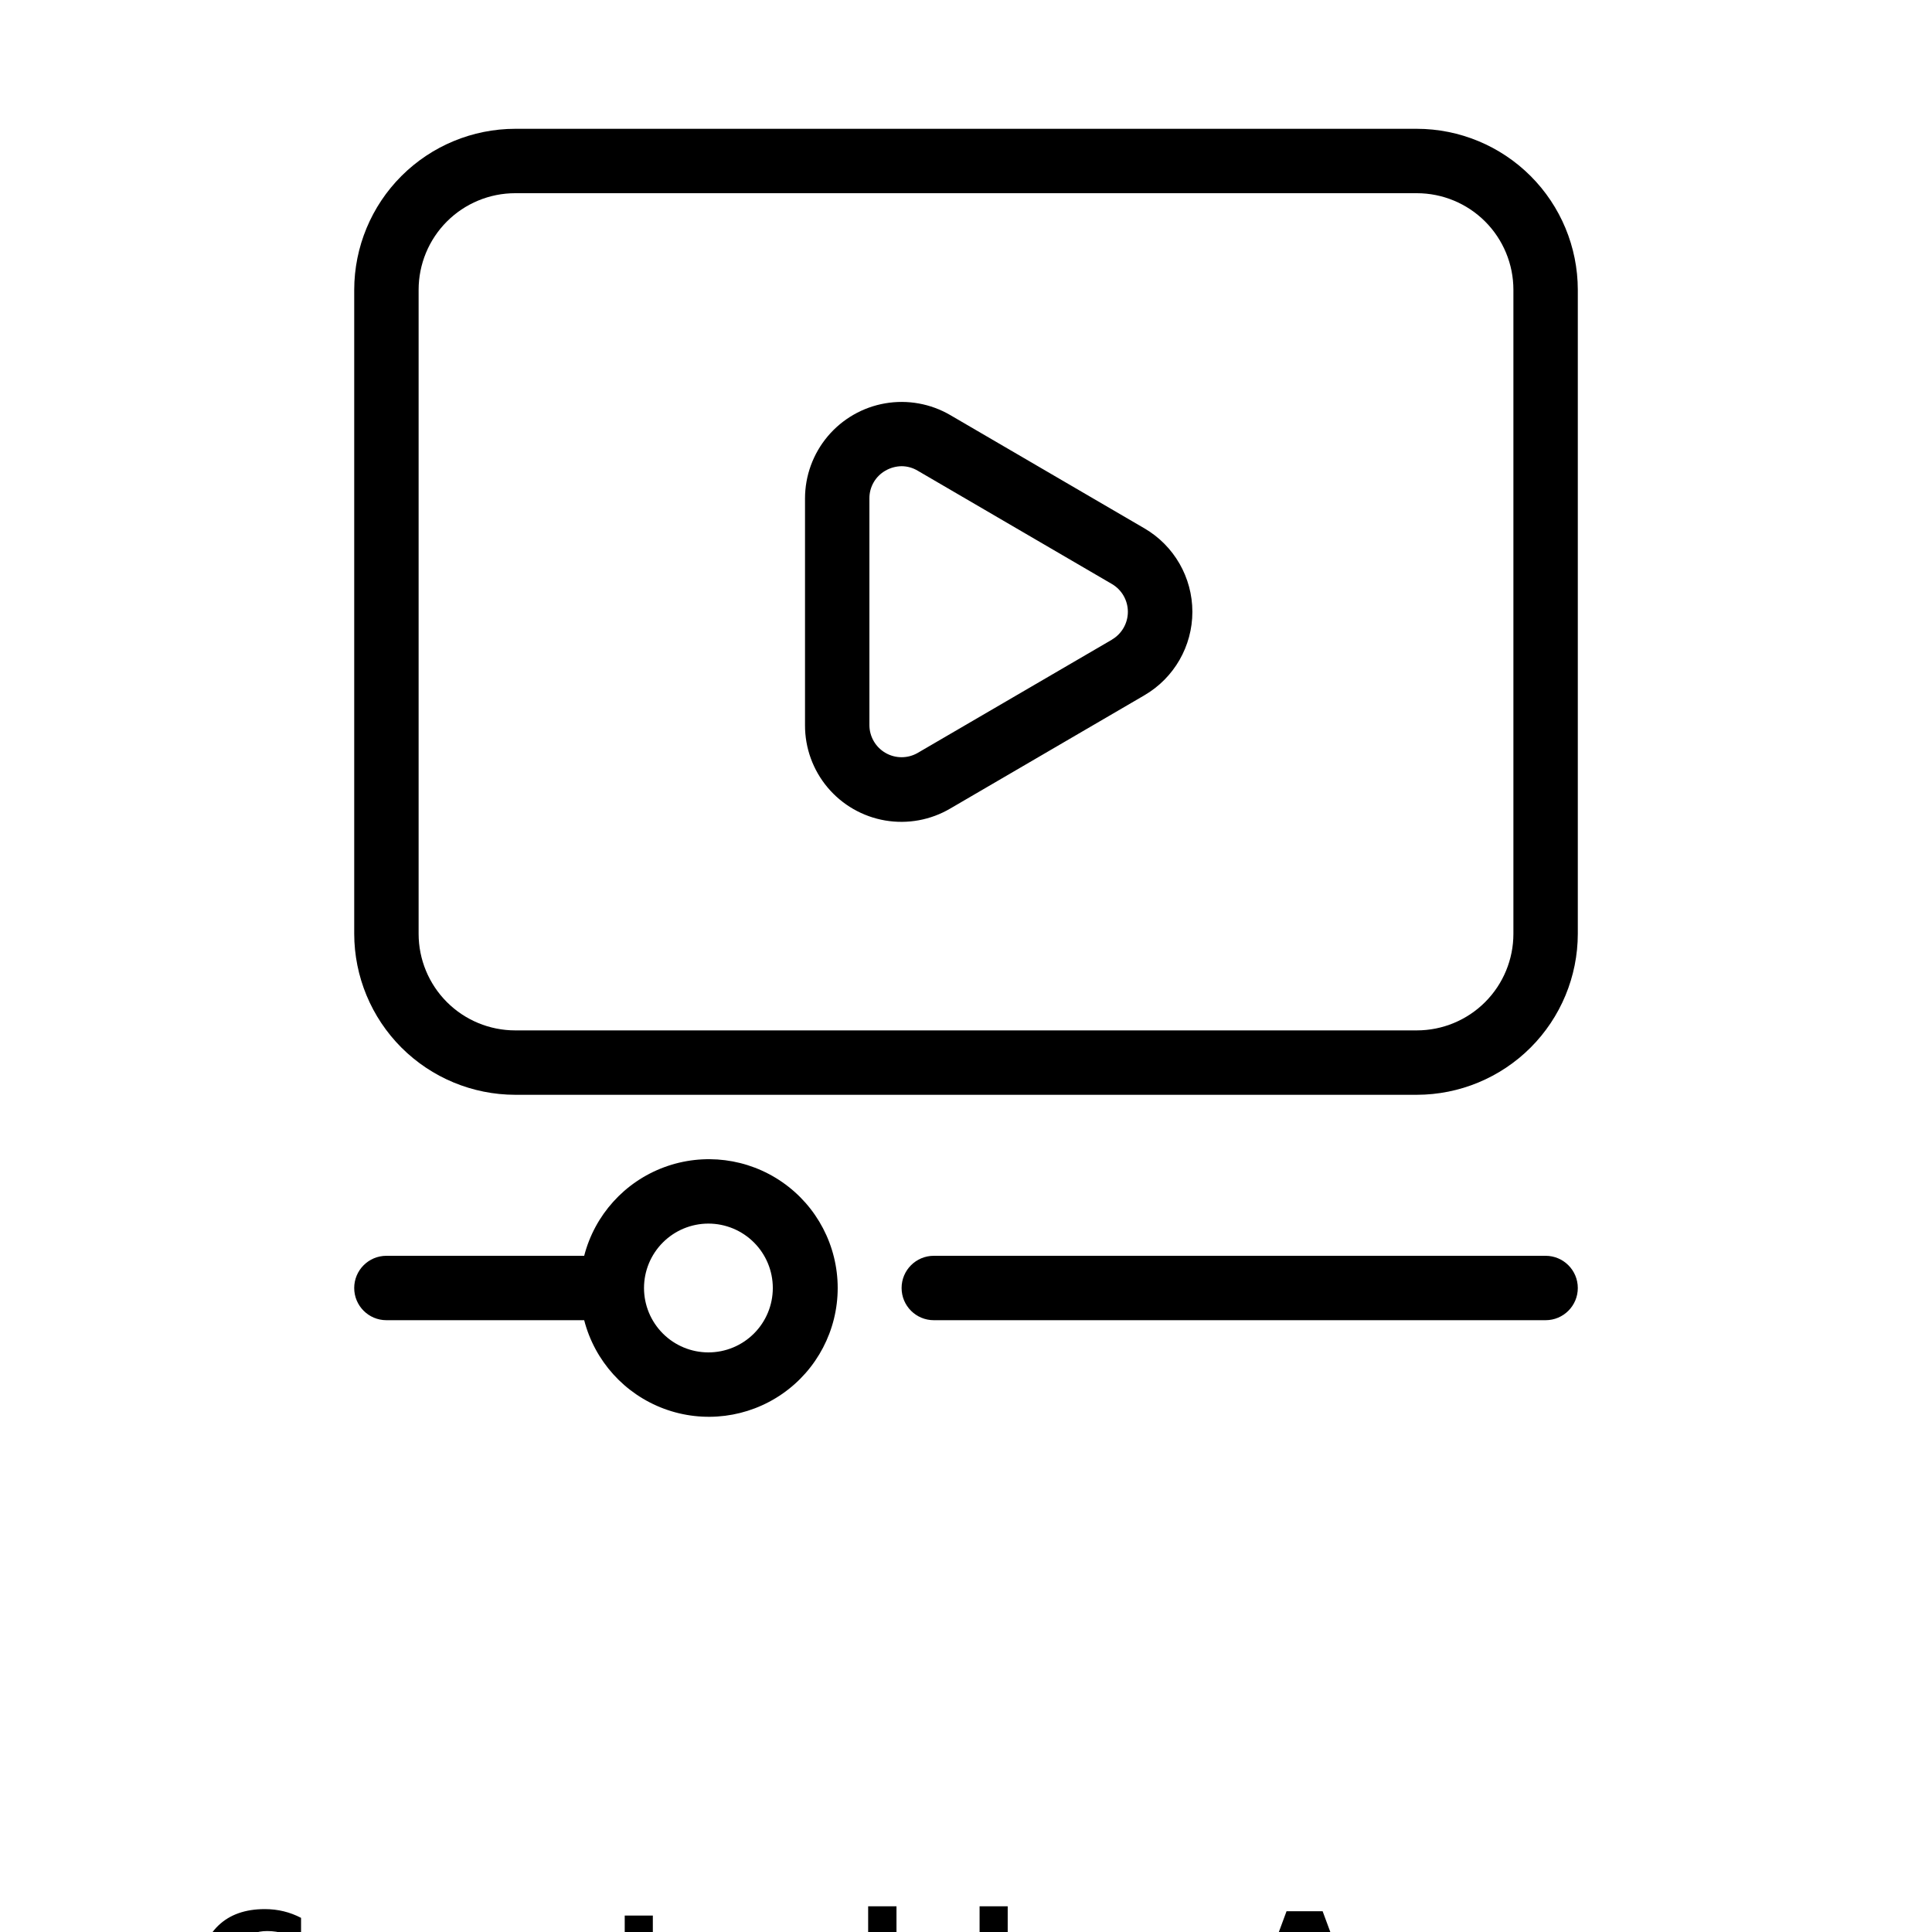 <?xml version="1.0" encoding="UTF-8"?>
<svg width="700pt" height="700pt" version="1.1" viewBox="0 0 700 700" xmlns="http://www.w3.org/2000/svg" xmlns:xlink="http://www.w3.org/1999/xlink">
 <defs>
  <symbol id="e" overflow="visible">
   <path d="m39.078-2.328c-2.012 1.043-4.109 1.828-6.297 2.359s-4.465 0.797-6.828 0.797c-7.086 0-12.699-1.977-16.844-5.938-4.137-3.957-6.203-9.328-6.203-16.109 0-6.789 2.066-12.164 6.203-16.125 4.144-3.969 9.758-5.953 16.844-5.953 2.363 0 4.641 0.266 6.828 0.797s4.285 1.324 6.297 2.375v8.797c-2.031-1.383-4.039-2.398-6.016-3.047-1.969-0.645-4.047-0.969-6.234-0.969-3.906 0-6.984 1.258-9.234 3.766-2.242 2.5-3.359 5.953-3.359 10.359 0 4.387 1.117 7.836 3.359 10.344 2.25 2.5 5.328 3.75 9.234 3.75 2.188 0 4.266-0.32 6.234-0.969 1.977-0.645 3.984-1.66 6.016-3.047z"/>
  </symbol>
  <symbol id="d" overflow="visible">
   <path d="m16.031-40.953v9.062h10.516v7.281h-10.516v13.531c0 1.48 0.289 2.481 0.875 3 0.594 0.523 1.766 0.781 3.516 0.781h5.234v7.297h-8.734c-4.031 0-6.887-0.836-8.562-2.516-1.68-1.688-2.516-4.539-2.516-8.562v-13.531h-5.078v-7.281h5.078v-9.062z"/>
  </symbol>
  <symbol id="c" overflow="visible">
   <path d="m26.594-27.234v-17.078h10.266v44.312h-10.266v-4.609c-1.398 1.875-2.945 3.25-4.641 4.125-1.688 0.875-3.641 1.312-5.859 1.312-3.93 0-7.156-1.562-9.688-4.688-2.523-3.125-3.781-7.144-3.781-12.062 0-4.914 1.258-8.938 3.781-12.062 2.531-3.125 5.758-4.688 9.688-4.688 2.195 0 4.144 0.445 5.844 1.328 1.707 0.887 3.258 2.258 4.656 4.109zm-6.719 20.656c2.188 0 3.852-0.797 5-2.391 1.145-1.594 1.719-3.91 1.719-6.953 0-3.039-0.574-5.359-1.719-6.953-1.148-1.594-2.812-2.391-5-2.391-2.168 0-3.824 0.797-4.969 2.391-1.148 1.594-1.719 3.914-1.719 6.953 0 3.043 0.57 5.359 1.719 6.953 1.145 1.594 2.801 2.391 4.969 2.391z"/>
  </symbol>
  <symbol id="b" overflow="visible">
   <path d="m21.875-6.578c2.176 0 3.836-0.797 4.984-2.391 1.156-1.594 1.734-3.91 1.734-6.953 0-3.039-0.578-5.359-1.734-6.953-1.148-1.594-2.809-2.391-4.984-2.391-2.188 0-3.867 0.805-5.031 2.406-1.168 1.605-1.75 3.918-1.75 6.938 0 3.023 0.582 5.336 1.75 6.938 1.164 1.605 2.844 2.406 5.031 2.406zm-6.781-20.656c1.406-1.852 2.961-3.223 4.672-4.109 1.707-0.883 3.672-1.328 5.891-1.328 3.938 0 7.164 1.562 9.688 4.688 2.519 3.125 3.781 7.148 3.781 12.062 0 4.918-1.262 8.938-3.781 12.062-2.523 3.125-5.75 4.688-9.688 4.688-2.219 0-4.184-0.445-5.891-1.328-1.711-0.883-3.266-2.254-4.672-4.109v4.609h-10.188v-44.312h10.188z"/>
  </symbol>
  <symbol id="a" overflow="visible">
   <path d="m31.156-7.75h-17.141l-2.703 7.75h-11.031l15.75-42.516h13.078l15.75 42.516h-11.031zm-14.406-7.891h11.641l-5.812-16.906z"/>
  </symbol>
 </defs>
 <g>
  <path d="m338.33 455c-6.441 0-11.664 5.223-11.664 11.668 0 6.441 5.223 11.664 11.664 11.664h221.67c6.441 0 11.668-5.223 11.668-11.664 0-6.445-5.227-11.668-11.668-11.668z"/>
  <path d="m211.66 455h-71.656c-6.441 0-11.668 5.223-11.668 11.668 0 6.441 5.227 11.664 11.668 11.664h71.656c3.82 14.793 14.637 26.777 28.957 32.09 14.324 5.312 30.34 3.277 42.879-5.445 12.539-8.727 20.016-23.035 20.016-38.309 0-15.277-7.477-29.586-20.016-38.309-12.539-8.727-28.555-10.758-42.879-5.445-14.32 5.309-25.137 17.297-28.957 32.086zm68.344 11.668c0 6.188-2.457 12.121-6.836 16.496-4.375 4.379-10.309 6.836-16.496 6.836-6.191 0-12.125-2.457-16.5-6.836-4.375-4.375-6.836-10.309-6.836-16.496 0-6.191 2.461-12.125 6.836-16.5s10.309-6.836 16.5-6.836c6.188 0 12.121 2.461 16.496 6.836 4.379 4.375 6.836 10.309 6.836 16.5z"/>
  <path d="m571.67 105c-0.02-15.465-6.172-30.293-17.105-41.227-10.938-10.938-25.766-17.09-41.23-17.105h-326.66c-15.465 0.016-30.293 6.168-41.23 17.105-10.934 10.934-17.086 25.762-17.105 41.227v233.33c0.02 15.465 6.172 30.293 17.105 41.23 10.938 10.934 25.766 17.086 41.23 17.105h326.66c15.465-0.02 30.293-6.172 41.23-17.105 10.934-10.938 17.086-25.766 17.105-41.23zm-23.336 233.33c0 9.285-3.688 18.188-10.25 24.75s-15.465 10.25-24.75 10.25h-326.66c-9.285 0-18.188-3.688-24.75-10.25s-10.25-15.465-10.25-24.75v-233.33c0-9.281 3.688-18.184 10.25-24.75 6.562-6.562 15.465-10.25 24.75-10.25h326.66c9.285 0 18.188 3.688 24.75 10.25 6.562 6.566 10.25 15.469 10.25 24.75z"/>
  <path d="m414.66 191.44-70.352-41.043h0.004c-7.125-4.156-15.488-5.664-23.613-4.258s-15.492 5.641-20.805 11.949c-5.312 6.309-8.223 14.289-8.223 22.539v82.086c-0.035 8.258 2.859 16.266 8.172 22.59 5.312 6.328 12.695 10.566 20.836 11.965s16.512-0.137 23.633-4.328l70.352-41.043h-0.004c10.75-6.273 17.359-17.781 17.359-30.227 0-12.445-6.609-23.957-17.359-30.23zm-11.762 40.309-70.395 41.043c-3.606 2.082-8.047 2.086-11.656 0.008s-5.836-5.922-5.844-10.086v-82.086c-0.047-4.184 2.191-8.062 5.832-10.117 1.777-1.02 3.785-1.57 5.836-1.598 2.055 0.012 4.07 0.574 5.832 1.633l70.352 41.043c3.586 2.09 5.793 5.93 5.793 10.082 0 4.148-2.207 7.988-5.793 10.078z"/>
  <use x="70" y="735" xlink:href="#e"/>
  <use x="220.504" y="735" xlink:href="#d"/>
  <use x="287.953" y="735" xlink:href="#c"/>
  <use x="350.016" y="735" xlink:href="#b"/>
  <use x="450.105" y="735" xlink:href="#a"/>
 </g>
</svg>
